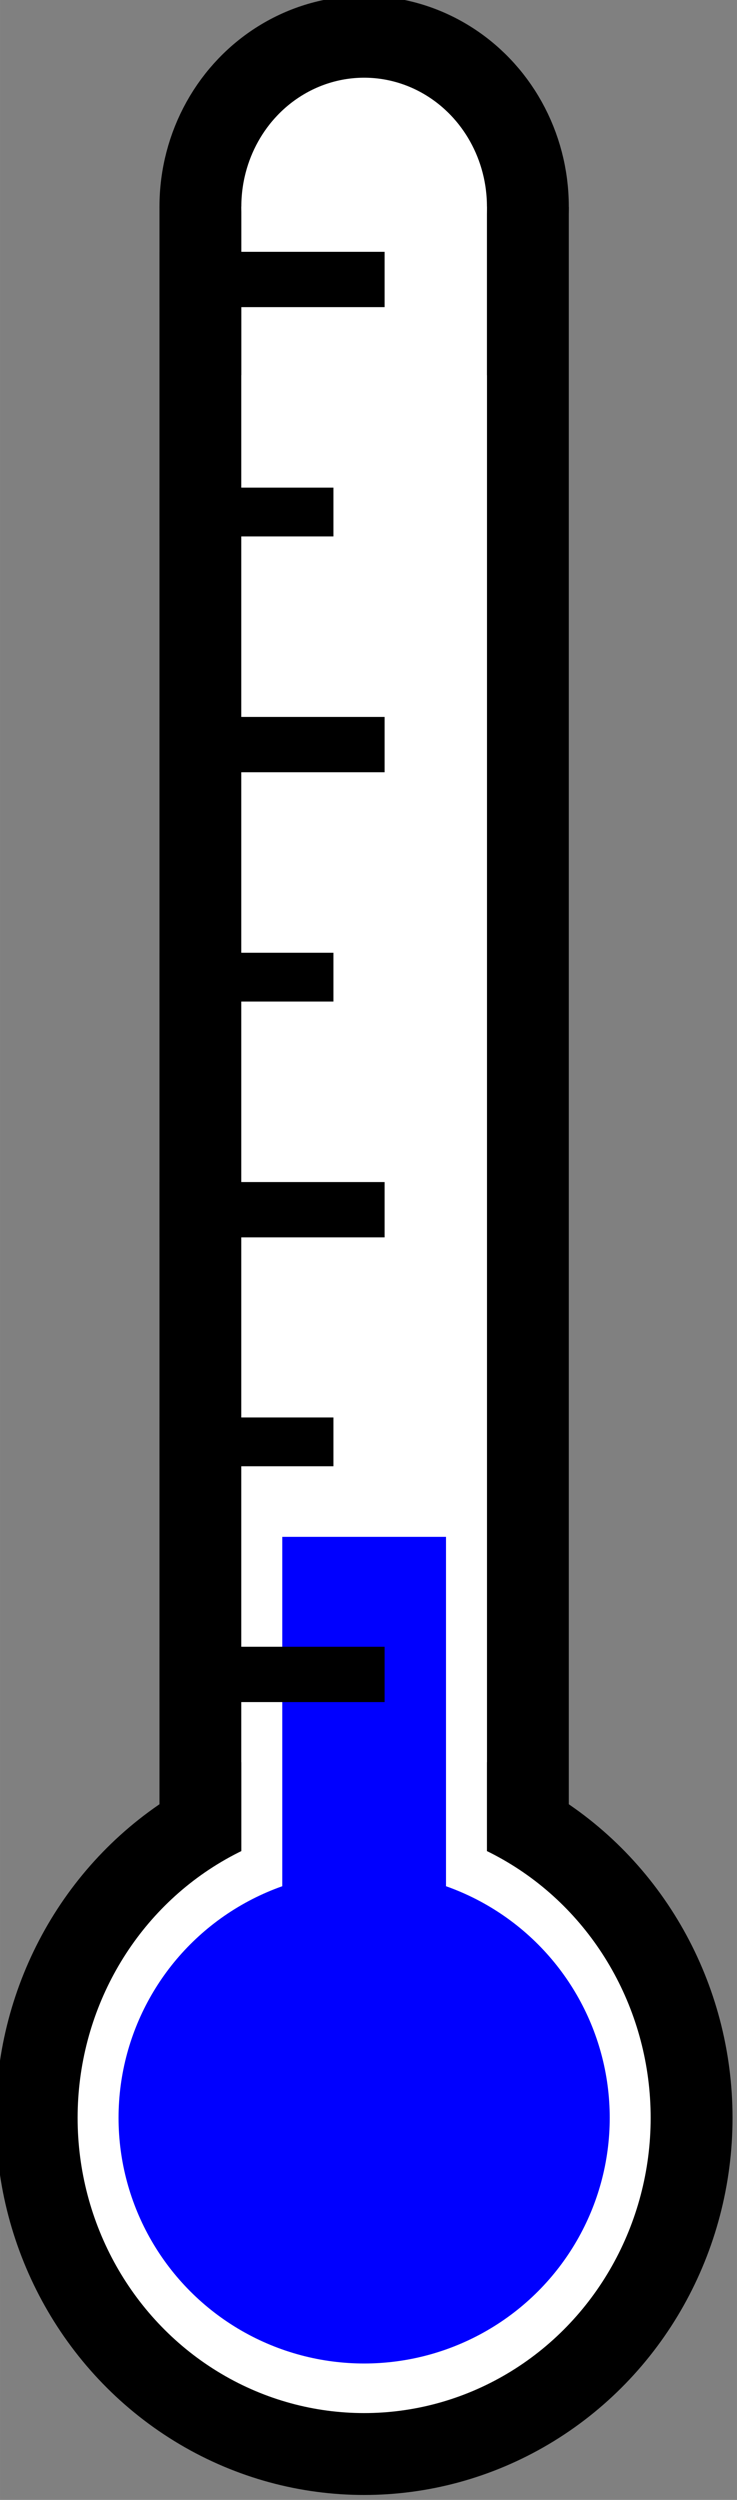 <?xml version="1.0" encoding="UTF-8" standalone="no"?>
<svg
   version="1.1"
   viewBox="0 0 18.239 61.851"
   id="svg25"
   sodipodi:docname="thermometer-a.svg"
   width="54.718"
   height="185.552"
   inkscape:version="1.3.2 (091e20ef0f, 2023-11-25)"
   xmlns:inkscape="http://www.inkscape.org/namespaces/inkscape"
   xmlns:sodipodi="http://sodipodi.sourceforge.net/DTD/sodipodi-0.dtd"
   xmlns="http://www.w3.org/2000/svg"
   xmlns:svg="http://www.w3.org/2000/svg">
  <rect x="0" y="0" width="18.239" height="61.851" fill="#808080" stroke="none"/>
  <defs
     id="defs25" />
  <sodipodi:namedview
     id="namedview25"
     pagecolor="#505050"
     bordercolor="#eeeeee"
     borderopacity="1"
     inkscape:showpageshadow="0"
     inkscape:pageopacity="0"
     inkscape:pagecheckerboard="0"
     inkscape:deskcolor="#505050"
     inkscape:zoom="13.317536"
     inkscape:cx="37.01886"
     inkscape:cy="30.223309"
     inkscape:window-width="1920"
     inkscape:window-height="1043"
     inkscape:window-x="0"
     inkscape:window-y="0"
     inkscape:window-maximized="1"
     inkscape:current-layer="svg25" />
  <g
     transform="matrix(1.013,0,0,1.013,-357.036,-348.233)"
     id="g9">
    <rect
       x="357.35"
       y="349.82"
       width="8"
       height="46.671"
       fill="#ffffff"
       fill-rule="evenodd"
       stroke="#000000"
       stroke-width="2"
       id="rect1" />
    <ellipse
       cx="361.35"
       cy="395.49"
       rx="8"
       ry="8.211"
       fill="#ffffff"
       stroke="#000000"
       stroke-linecap="square"
       stroke-linejoin="round"
       stroke-width="2"
       style="paint-order:normal"
       id="ellipse1" />
    <ellipse
       cx="361.35"
       cy="348.81"
       rx="4"
       ry="4.148"
       fill="#ffffff"
       stroke="#000000"
       stroke-linecap="square"
       stroke-linejoin="round"
       stroke-width="2"
       style="paint-order:normal"
       id="ellipse2" />
    <rect
       x="358.35"
       y="348.81"
       width="6"
       height="44.535"
       fill="#ffffff"
       fill-rule="evenodd"
       id="rect2" />
    <rect
       x="359.35"
       y="381.3"
       width="4"
       height="14.19"
       fill="#0000ff"
       fill-rule="evenodd"
       id="rect3" />
    <path
       d="m 356.35,350.59 h 5.5"
       fill="none"
       stroke="#000000"
       stroke-width="1.351px"
       id="path3" />
    <path
       d="m 356.35,361.95 h 5.5"
       fill="none"
       stroke="#000000"
       stroke-width="1.351px"
       id="path4" />
    <path
       d="m 356.35,373.31 h 5.5"
       fill="none"
       stroke="#000000"
       stroke-width="1.351px"
       id="path5" />
    <path
       d="m 356.35,356.27 h 4.25"
       fill="none"
       stroke="#000000"
       stroke-width="1.192px"
       id="path6" />
    <path
       d="m 356.35,367.63 h 4.25"
       fill="none"
       stroke="#000000"
       stroke-width="1.192px"
       id="path7" />
    <path
       d="m 356.35,378.98 h 4.25"
       fill="none"
       stroke="#000000"
       stroke-width="1.192px"
       id="path8" />
    <path
       d="m 356.35,384.66 h 5.5"
       fill="none"
       stroke="#000000"
       stroke-width="1.351px"
       id="path9" />
    <circle
       cx="361.35"
       cy="395.49"
       r="6"
       fill="#0000ff"
       style="paint-order:normal"
       id="circle9" />
  </g>
</svg>
